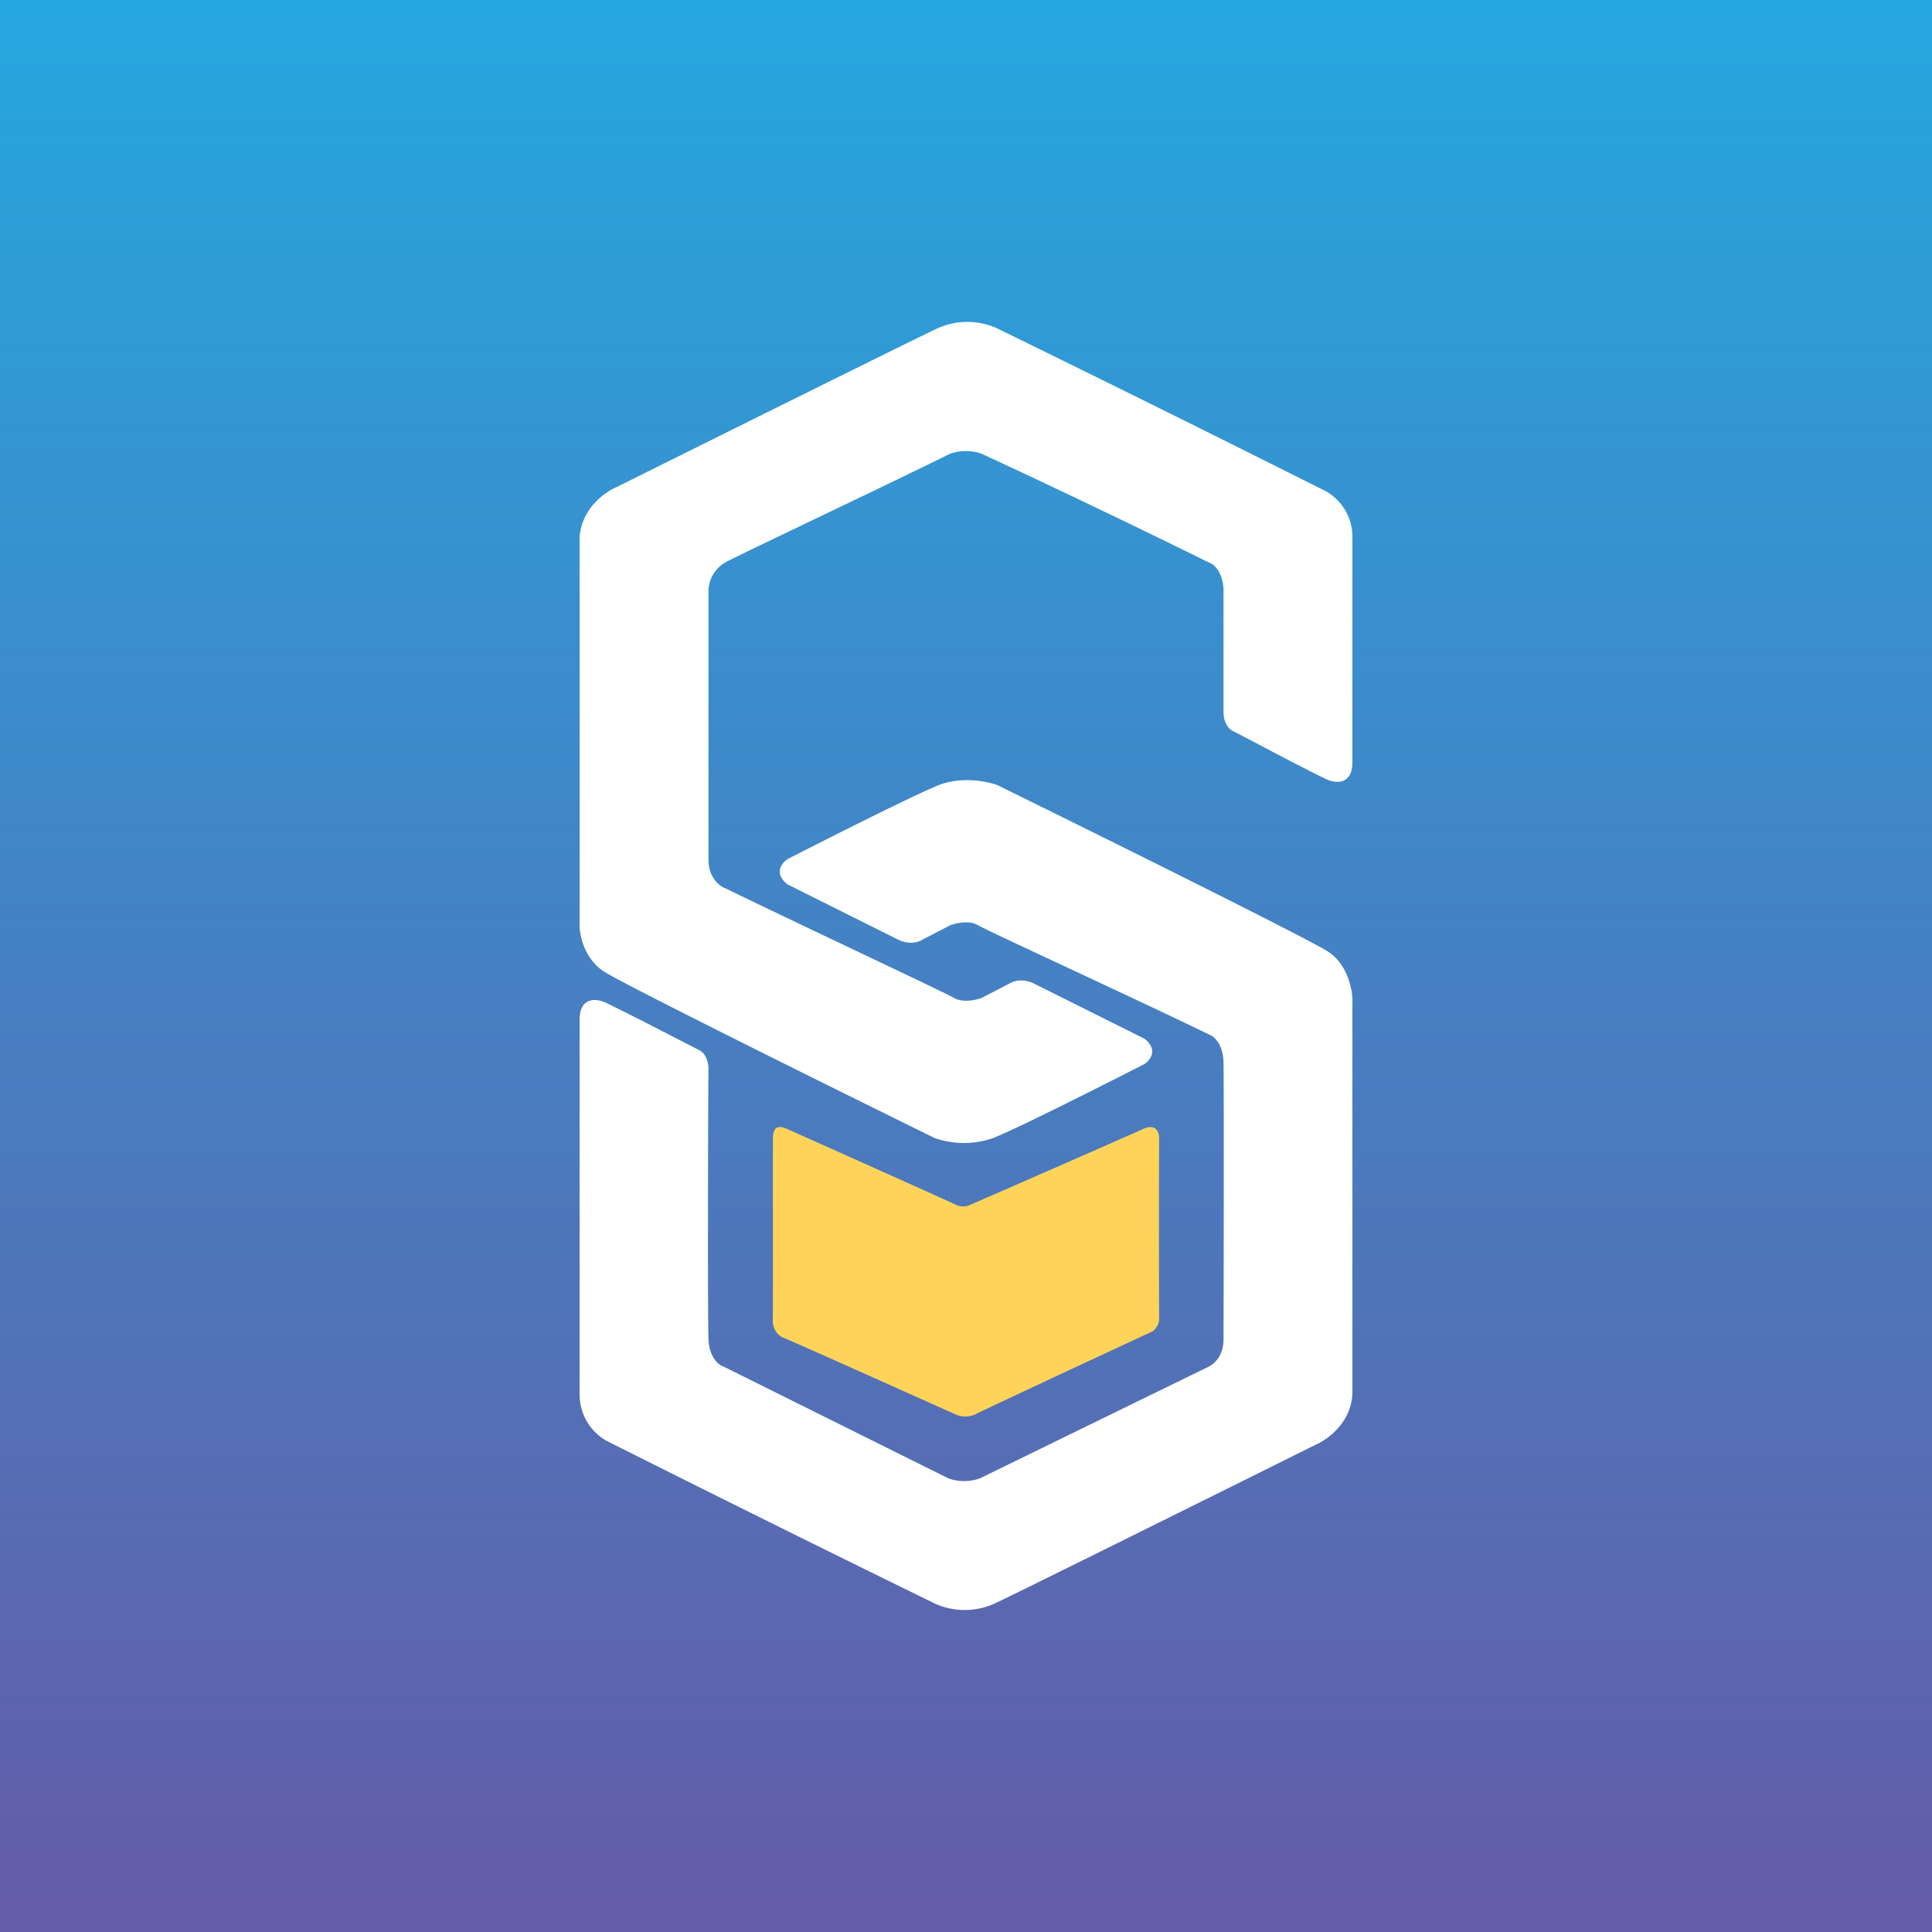 <svg xmlns="http://www.w3.org/2000/svg" width="24" height="24" fill="none" viewBox="0 0 24 24">
    <rect x="0" y="0" width="24" height="24" fill="#333333" stroke="none"/>
    <g clip-path="url(#SIX__a)">
        <path fill="url(#SIX__b)" d="M24 0H0v24h24z"/>
        <path fill="#fff" d="M16.8 6.676v2.789c0 .3-.223.265-.334.21-.36-.174-1.043-.542-1.147-.592s-.121-.184-.12-.244V7.326c-.01-.234-.129-.324-.185-.34a129 129 0 0 0-2.821-1.35.6.6 0 0 0-.39 0c-.837.414-2.627 1.259-2.792 1.35a.42.42 0 0 0-.21.34v3.359c.004.227.145.328.21.35.878.428 2.739 1.3 2.841 1.362s.27.027.342 0l.342-.177c.118-.074.257-.03.312 0l1.368.683c.176.137.073.267 0 .315-.505.259-1.587.804-1.875.918a1.1 1.1 0 0 1-.733 0c-1.259-.619-3.84-1.898-4.1-2.064s-.316-.478-.308-.613V6.69c.014-.37.32-.582.465-.642 1.2-.597 3.677-1.827 3.982-1.97a.9.9 0 0 1 .738 0A450 450 0 0 1 16.466 6.1a.65.65 0 0 1 .334.576"/>
        <path fill="#fff" d="M7.2 17.324V12.67c0-.3.223-.266.334-.21.36.174 1.043.531 1.147.582s.121.184.12.243c-.005.343-.011 3.116 0 3.35s.129.324.185.34l2.796 1.39a.58.58 0 0 0 .39 0l2.847-1.39c.164-.09.181-.265.18-.34.003-.958.005-3.206 0-3.434-.004-.227-.114-.328-.18-.35-.878-.428-2.769-1.295-2.871-1.358-.103-.063-.27-.027-.342 0l-.342.177c-.118.074-.257.03-.312 0l-1.368-.683c-.176-.136-.073-.267 0-.315.505-.259 1.587-.804 1.875-.918s.609-.047.733 0c1.259.619 3.84 1.898 4.1 2.064s.316.506.308.641v4.85c-.014.37-.32.582-.465.642-1.2.597-3.677 1.827-3.982 1.97a.9.9 0 0 1-.738 0 444 444 0 0 1-4.081-2.023.66.66 0 0 1-.334-.575"/>
        <path fill="#FDD35A" d="M9.601 16.38v-2.232c0-.19.108-.155.181-.122.674.301 2.037.912 2.101.944a.2.2 0 0 0 .162 0 380 380 0 0 0 2.153-.944c.169-.079.205.049.201.122a288 288 0 0 0 0 2.232c.004.077-.052.137-.08.158-.693.321-2.1.977-2.2 1.03a.3.3 0 0 1-.255 0c-.653-.293-1.992-.894-2.123-.946s-.148-.183-.14-.242"/>
    </g>
    <defs>
        <linearGradient id="SIX__b" x1="12" x2="12" y1="0" y2="24" gradientUnits="userSpaceOnUse">
            <stop stop-color="#25A7DF"/>
            <stop offset="1" stop-color="#655BA7"/>
        </linearGradient>
        <clipPath id="SIX__a">
            <path fill="#fff" d="M0 0h24v24H0z"/>
        </clipPath>
    </defs>
</svg>
